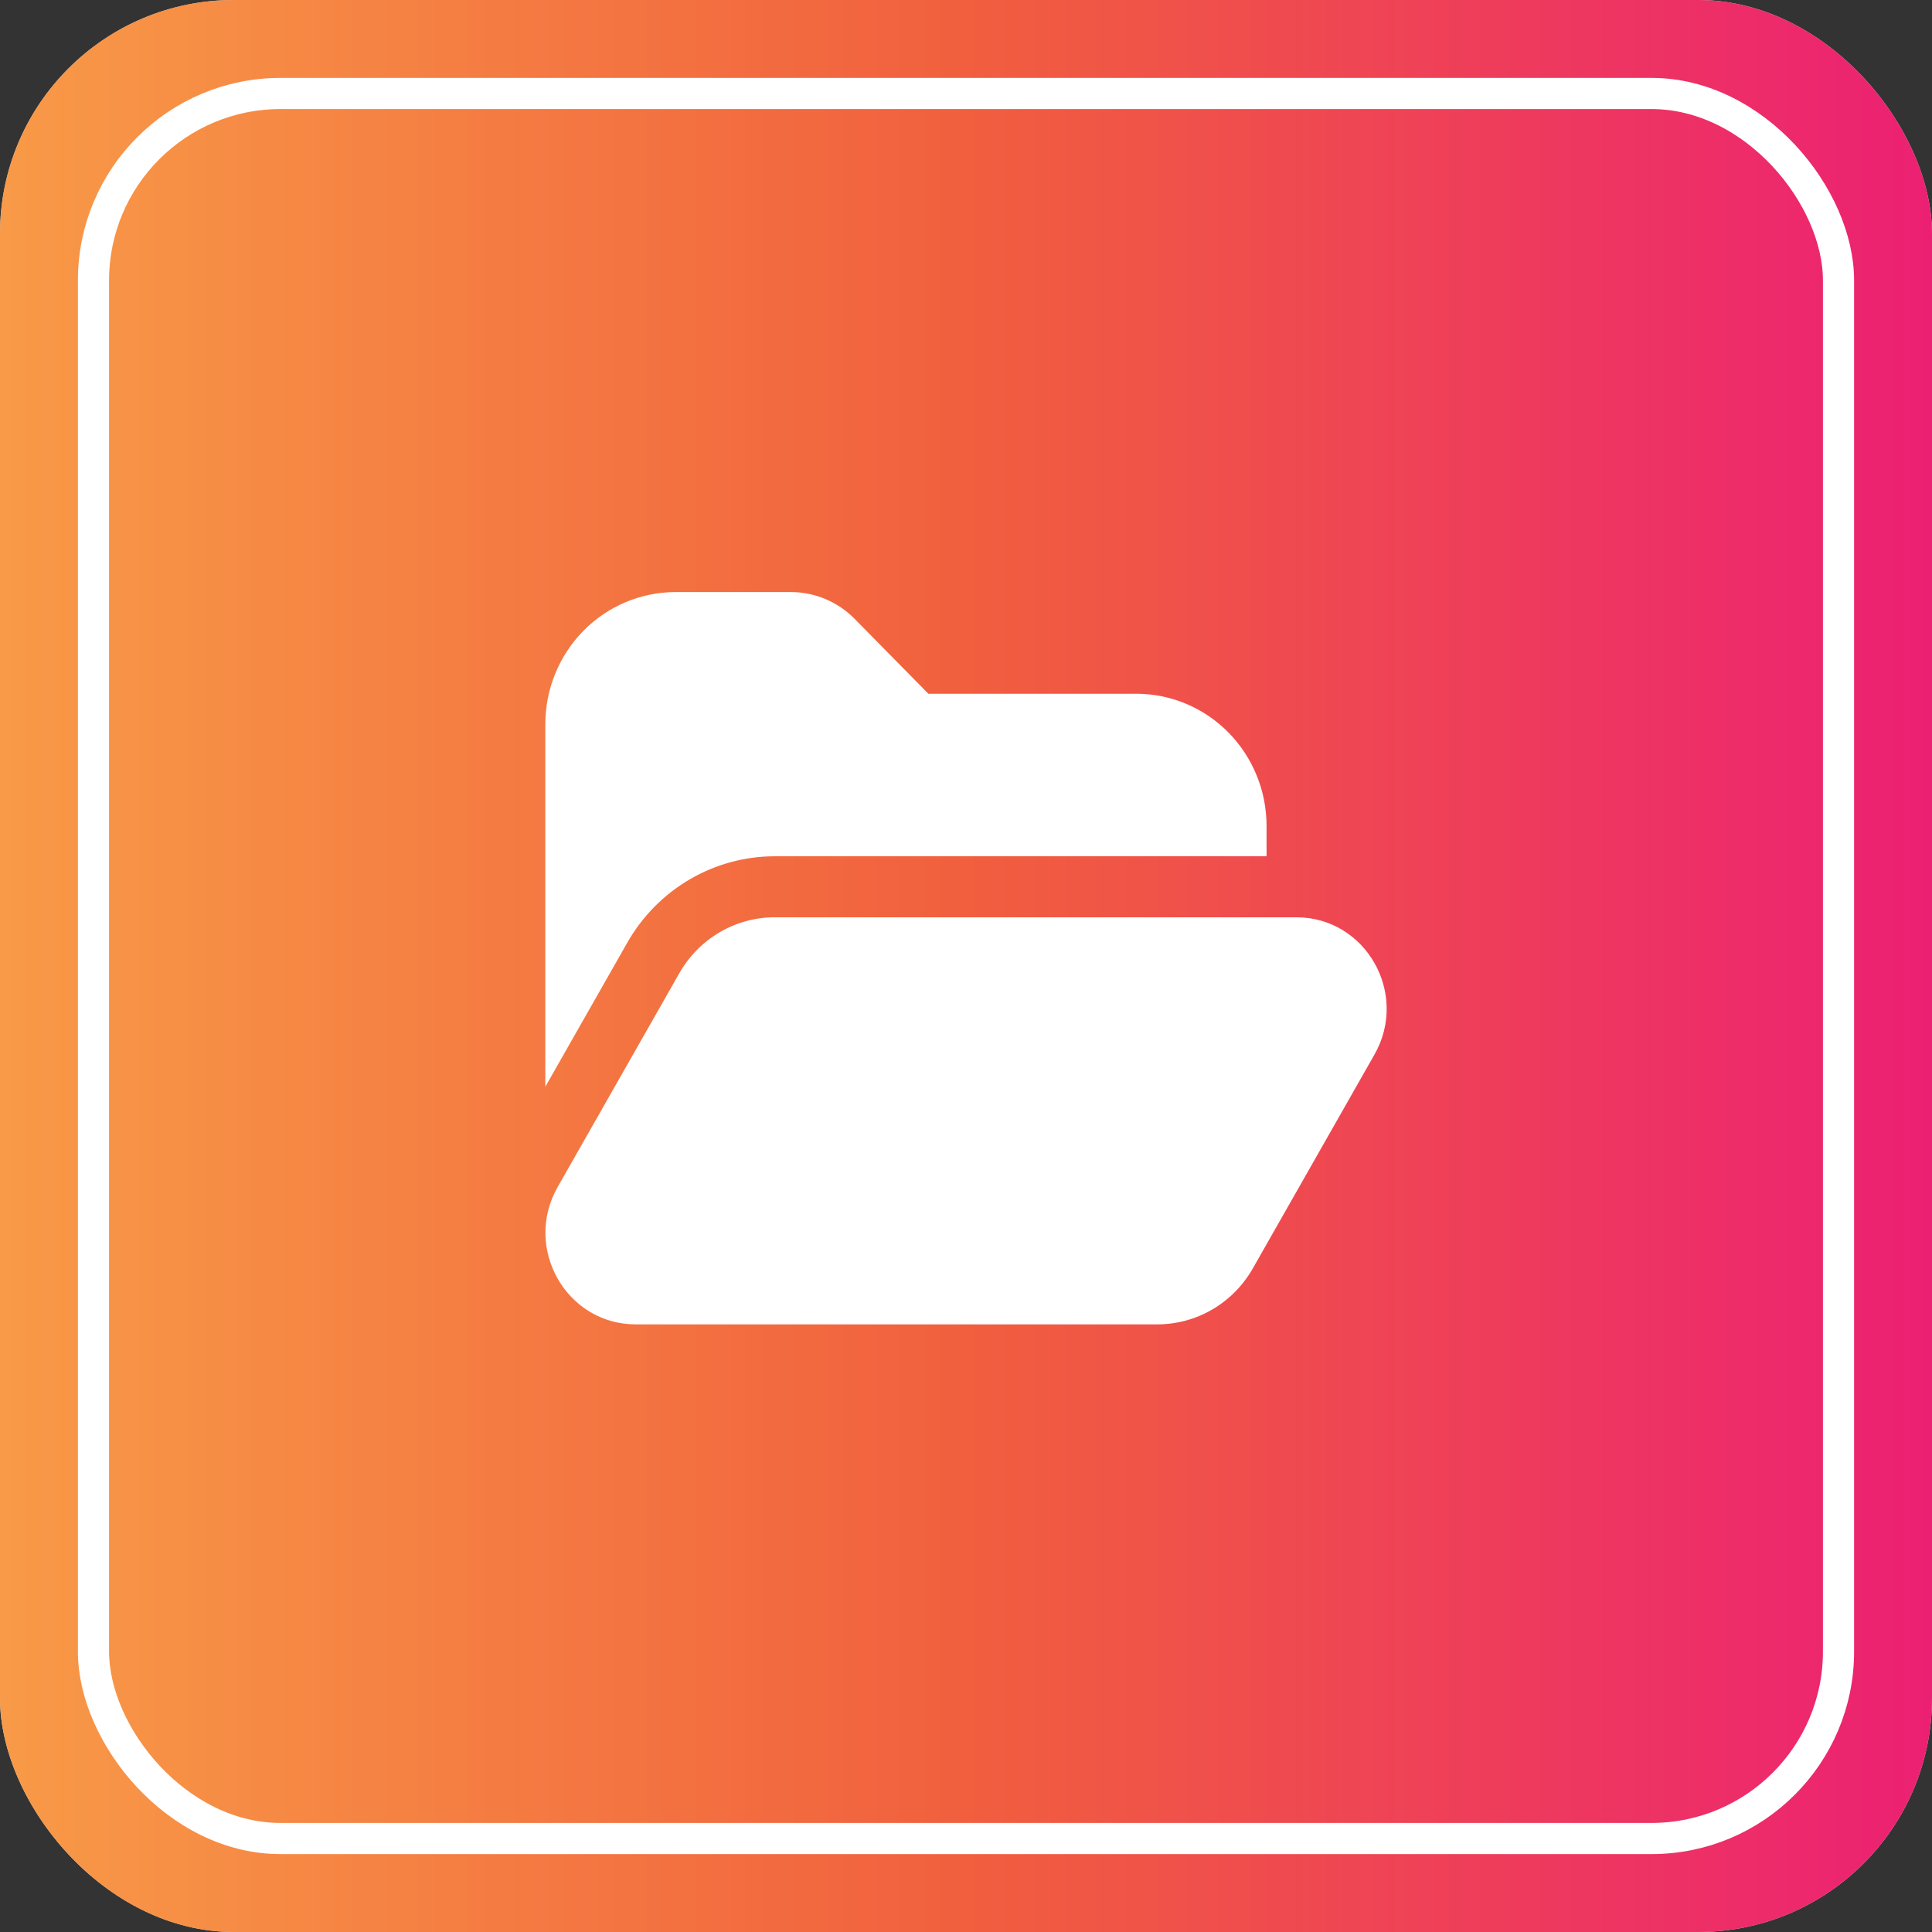 <svg width="496" height="496" viewBox="0 0 496 496" fill="none" xmlns="http://www.w3.org/2000/svg">
<rect x="0" y="0" width="496" height="496" fill="#333333" stroke="none"/>
<rect width="496" height="496" rx="60" fill="#D9D9D9"/>
<rect width="496" height="496" rx="60" fill="url(#paint0_linear_2600_31327)"/>
<rect x="24" y="24" width="448" height="448" rx="48" stroke="white" stroke-width="8"/>
<path d="M173.432 152C164.565 152 156.062 155.575 149.792 161.94C143.522 168.304 140 176.936 140 185.937V278.997L161.036 242.021C164.873 235.276 170.391 229.674 177.036 225.779C183.681 221.884 191.219 219.833 198.892 219.832H325.162V212.042C325.162 203.041 321.639 194.409 315.37 188.045C309.1 181.681 300.596 178.105 291.73 178.105H238.341L219.414 158.881C217.265 156.699 214.713 154.969 211.905 153.788C209.097 152.607 206.087 152 203.048 152H173.432ZM198.892 235.495H332.825C350.642 235.495 361.772 255.074 352.864 270.737L321.633 325.642C319.15 330.008 315.578 333.633 311.277 336.154C306.976 338.674 302.097 340.001 297.13 340H163.197C145.39 340 134.25 320.421 143.158 304.758L174.399 249.853C176.881 245.488 180.451 241.864 184.751 239.344C189.05 236.823 193.927 235.496 198.892 235.495Z" fill="white"/>
<defs>
<linearGradient id="paint0_linear_2600_31327" x1="0" y1="248" x2="496" y2="248" gradientUnits="userSpaceOnUse">
<stop stop-color="#F89A47"/>
<stop offset="0.5" stop-color="#F15F3E"/>
<stop offset="1" stop-color="#EC2073"/>
</linearGradient>
</defs>
</svg>
